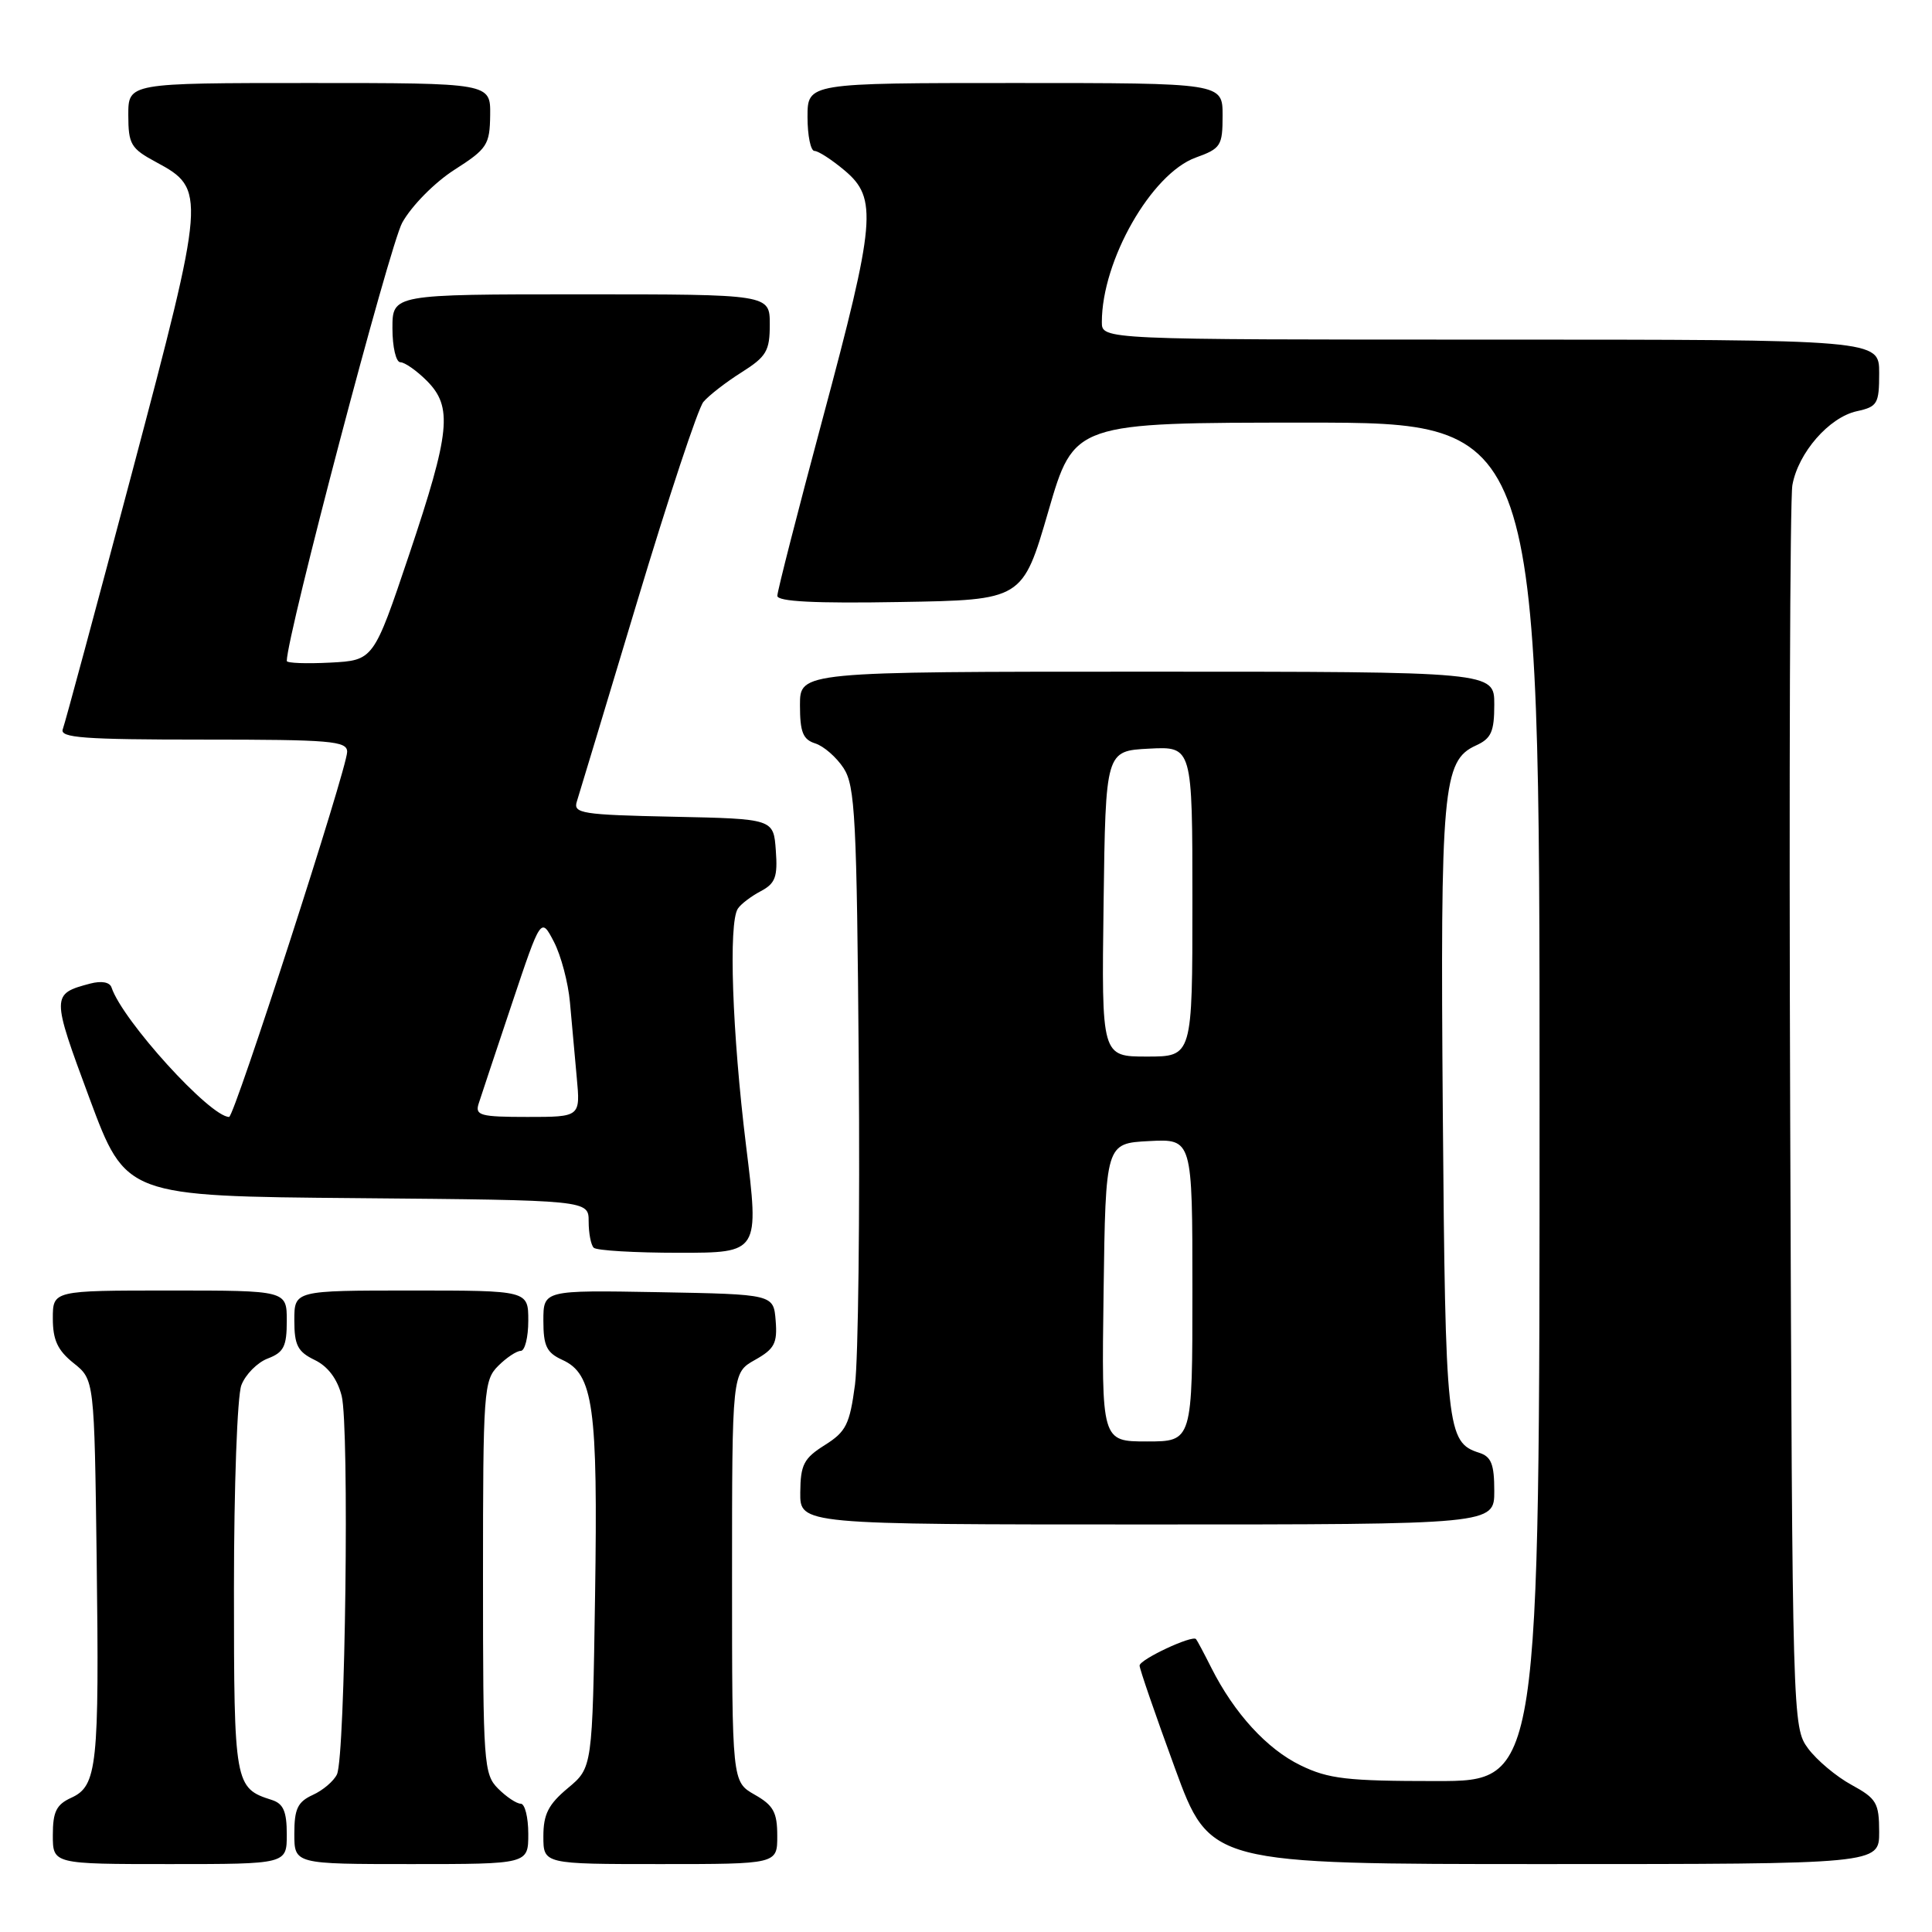<?xml version="1.0" encoding="UTF-8" standalone="no"?>
<!DOCTYPE svg PUBLIC "-//W3C//DTD SVG 1.1//EN" "http://www.w3.org/Graphics/SVG/1.1/DTD/svg11.dtd" >
<svg xmlns="http://www.w3.org/2000/svg" xmlns:xlink="http://www.w3.org/1999/xlink" version="1.1" viewBox="0 0 256 256">
 <g >
 <path fill="currentColor"
d=" M 38.00 243.07 C 38.00 240.02 37.55 238.99 36.01 238.50 C 31.09 236.94 31.00 236.44 31.00 210.49 C 31.00 196.97 31.44 184.98 31.98 183.55 C 32.52 182.13 34.10 180.53 35.48 180.01 C 37.60 179.20 38.00 178.41 38.00 175.02 C 38.00 171.00 38.00 171.00 22.50 171.00 C 7.00 171.00 7.00 171.00 7.00 174.71 C 7.00 177.56 7.64 178.93 9.75 180.62 C 12.50 182.81 12.50 182.81 12.81 206.65 C 13.16 234.02 12.88 236.64 9.45 238.21 C 7.47 239.11 7.00 240.06 7.00 243.16 C 7.00 247.00 7.00 247.00 22.50 247.00 C 38.00 247.00 38.00 247.00 38.00 243.07 Z  M 70.00 243.00 C 70.00 240.80 69.55 239.00 69.00 239.00 C 68.45 239.00 67.10 238.10 66.00 237.00 C 64.10 235.10 64.00 233.67 64.00 209.00 C 64.00 184.33 64.10 182.90 66.00 181.00 C 67.10 179.90 68.45 179.00 69.00 179.00 C 69.55 179.00 70.00 177.20 70.00 175.00 C 70.00 171.00 70.00 171.00 54.50 171.00 C 39.00 171.00 39.00 171.00 39.00 174.95 C 39.00 178.24 39.44 179.11 41.69 180.20 C 43.44 181.04 44.70 182.71 45.27 184.95 C 46.31 188.97 45.76 232.73 44.65 235.11 C 44.23 236.00 42.79 237.23 41.44 237.84 C 39.44 238.76 39.00 239.68 39.00 242.98 C 39.00 247.00 39.00 247.00 54.50 247.00 C 70.00 247.00 70.00 247.00 70.00 243.00 Z  M 102.99 243.25 C 102.99 240.13 102.48 239.21 99.99 237.80 C 97.00 236.09 97.00 236.09 97.00 209.00 C 97.00 181.91 97.00 181.91 100.03 180.20 C 102.62 178.75 103.02 177.99 102.78 175.00 C 102.50 171.50 102.50 171.50 87.25 171.22 C 72.00 170.95 72.00 170.95 72.00 175.00 C 72.00 178.35 72.43 179.24 74.51 180.19 C 78.63 182.06 79.23 186.40 78.85 211.41 C 78.50 234.22 78.50 234.22 75.25 236.93 C 72.66 239.09 72.00 240.40 72.00 243.32 C 72.00 247.00 72.00 247.00 87.50 247.00 C 103.00 247.00 103.00 247.00 102.99 243.25 Z  M 249.00 242.75 C 248.99 238.89 248.66 238.32 245.33 236.50 C 243.31 235.40 240.73 233.23 239.58 231.68 C 237.52 228.88 237.50 228.10 237.21 148.18 C 237.05 103.80 237.18 66.05 237.50 64.28 C 238.27 59.99 242.36 55.30 246.03 54.49 C 248.78 53.89 249.00 53.51 249.00 49.42 C 249.00 45.00 249.00 45.00 197.50 45.00 C 146.00 45.00 146.00 45.00 146.00 42.68 C 146.00 34.51 152.57 23.01 158.44 20.88 C 161.77 19.68 162.00 19.32 162.00 15.30 C 162.00 11.00 162.00 11.00 134.50 11.00 C 107.00 11.00 107.00 11.00 107.00 15.50 C 107.00 17.98 107.42 20.00 107.92 20.00 C 108.43 20.00 110.23 21.17 111.92 22.59 C 116.30 26.27 116.03 29.31 109.00 55.50 C 105.70 67.80 103.00 78.35 103.00 78.95 C 103.00 79.71 107.98 79.97 119.25 79.77 C 135.49 79.50 135.49 79.50 138.91 67.75 C 142.32 56.00 142.32 56.00 173.16 56.00 C 204.00 56.00 204.00 56.00 204.00 146.00 C 204.00 236.00 204.00 236.00 190.32 236.00 C 178.50 236.00 176.04 235.72 172.34 233.92 C 167.88 231.76 163.55 227.03 160.51 221.00 C 159.54 219.07 158.63 217.36 158.48 217.19 C 157.99 216.62 151.00 219.89 151.00 220.70 C 151.00 221.14 153.10 227.23 155.67 234.25 C 160.33 247.00 160.33 247.00 204.67 247.00 C 249.00 247.00 249.00 247.00 249.00 242.75 Z  M 198.00 197.57 C 198.00 194.01 197.60 193.01 196.00 192.50 C 191.70 191.13 191.52 189.43 191.18 147.50 C 190.84 104.47 191.17 100.79 195.55 98.79 C 197.60 97.86 198.00 96.97 198.00 93.34 C 198.00 89.00 198.00 89.00 152.00 89.00 C 106.00 89.00 106.00 89.00 106.00 93.43 C 106.00 97.01 106.39 97.99 108.03 98.51 C 109.14 98.86 110.83 100.33 111.78 101.78 C 113.31 104.13 113.53 108.35 113.79 140.95 C 113.95 161.05 113.72 180.19 113.29 183.48 C 112.59 188.74 112.11 189.71 109.29 191.48 C 106.51 193.23 106.07 194.07 106.04 197.75 C 106.00 202.00 106.00 202.00 152.00 202.00 C 198.00 202.00 198.00 202.00 198.00 197.57 Z  M 98.85 151.75 C 97.02 136.85 96.51 122.28 97.77 120.40 C 98.17 119.79 99.54 118.75 100.80 118.09 C 102.74 117.06 103.06 116.20 102.80 112.69 C 102.50 108.50 102.50 108.50 89.19 108.22 C 77.13 107.97 75.93 107.78 76.43 106.22 C 76.73 105.27 80.34 93.32 84.45 79.65 C 88.56 65.98 92.50 54.10 93.20 53.26 C 93.90 52.42 96.16 50.66 98.24 49.35 C 101.56 47.25 102.00 46.51 102.00 42.99 C 102.00 39.00 102.00 39.00 77.00 39.00 C 52.00 39.00 52.00 39.00 52.00 43.50 C 52.00 45.98 52.47 48.00 53.05 48.00 C 53.62 48.00 55.20 49.10 56.55 50.45 C 60.01 53.92 59.67 57.23 54.21 73.50 C 49.50 87.50 49.50 87.50 43.75 87.80 C 40.59 87.96 38.00 87.87 38.00 87.58 C 38.00 84.24 51.64 32.47 53.30 29.50 C 54.55 27.26 57.59 24.18 60.21 22.50 C 64.56 19.72 64.90 19.19 64.95 15.25 C 65.00 11.00 65.00 11.00 41.00 11.00 C 17.00 11.00 17.00 11.00 17.00 15.25 C 17.01 19.13 17.33 19.68 20.72 21.50 C 27.32 25.05 27.27 25.71 17.53 62.48 C 12.75 80.50 8.61 95.86 8.32 96.62 C 7.88 97.76 11.07 98.00 26.89 98.00 C 43.83 98.00 46.00 98.18 46.00 99.62 C 46.00 101.78 31.05 148.00 30.36 148.00 C 27.84 148.00 16.24 135.23 14.78 130.85 C 14.54 130.13 13.45 129.94 11.95 130.33 C 6.79 131.70 6.79 131.88 11.86 145.54 C 16.68 158.50 16.68 158.50 47.34 158.76 C 78.00 159.03 78.00 159.03 78.00 161.85 C 78.00 163.40 78.30 164.97 78.67 165.33 C 79.03 165.70 84.12 166.00 89.97 166.00 C 100.61 166.00 100.61 166.00 98.85 151.75 Z  M 146.23 171.25 C 146.50 151.50 146.50 151.50 152.25 151.20 C 158.00 150.90 158.00 150.90 158.00 170.95 C 158.00 191.00 158.00 191.00 151.98 191.00 C 145.96 191.00 145.96 191.00 146.23 171.25 Z  M 146.23 119.75 C 146.50 99.50 146.50 99.50 152.25 99.20 C 158.00 98.90 158.00 98.90 158.00 119.45 C 158.00 140.00 158.00 140.00 151.98 140.00 C 145.96 140.00 145.96 140.00 146.23 119.75 Z  M 63.42 146.25 C 63.73 145.29 65.71 139.32 67.83 133.00 C 71.68 121.50 71.68 121.50 73.40 124.80 C 74.34 126.62 75.29 130.22 75.52 132.80 C 75.75 135.39 76.16 139.86 76.42 142.75 C 76.91 148.00 76.91 148.00 69.89 148.00 C 63.65 148.00 62.93 147.80 63.42 146.25 Z "/>
</g>
</svg>